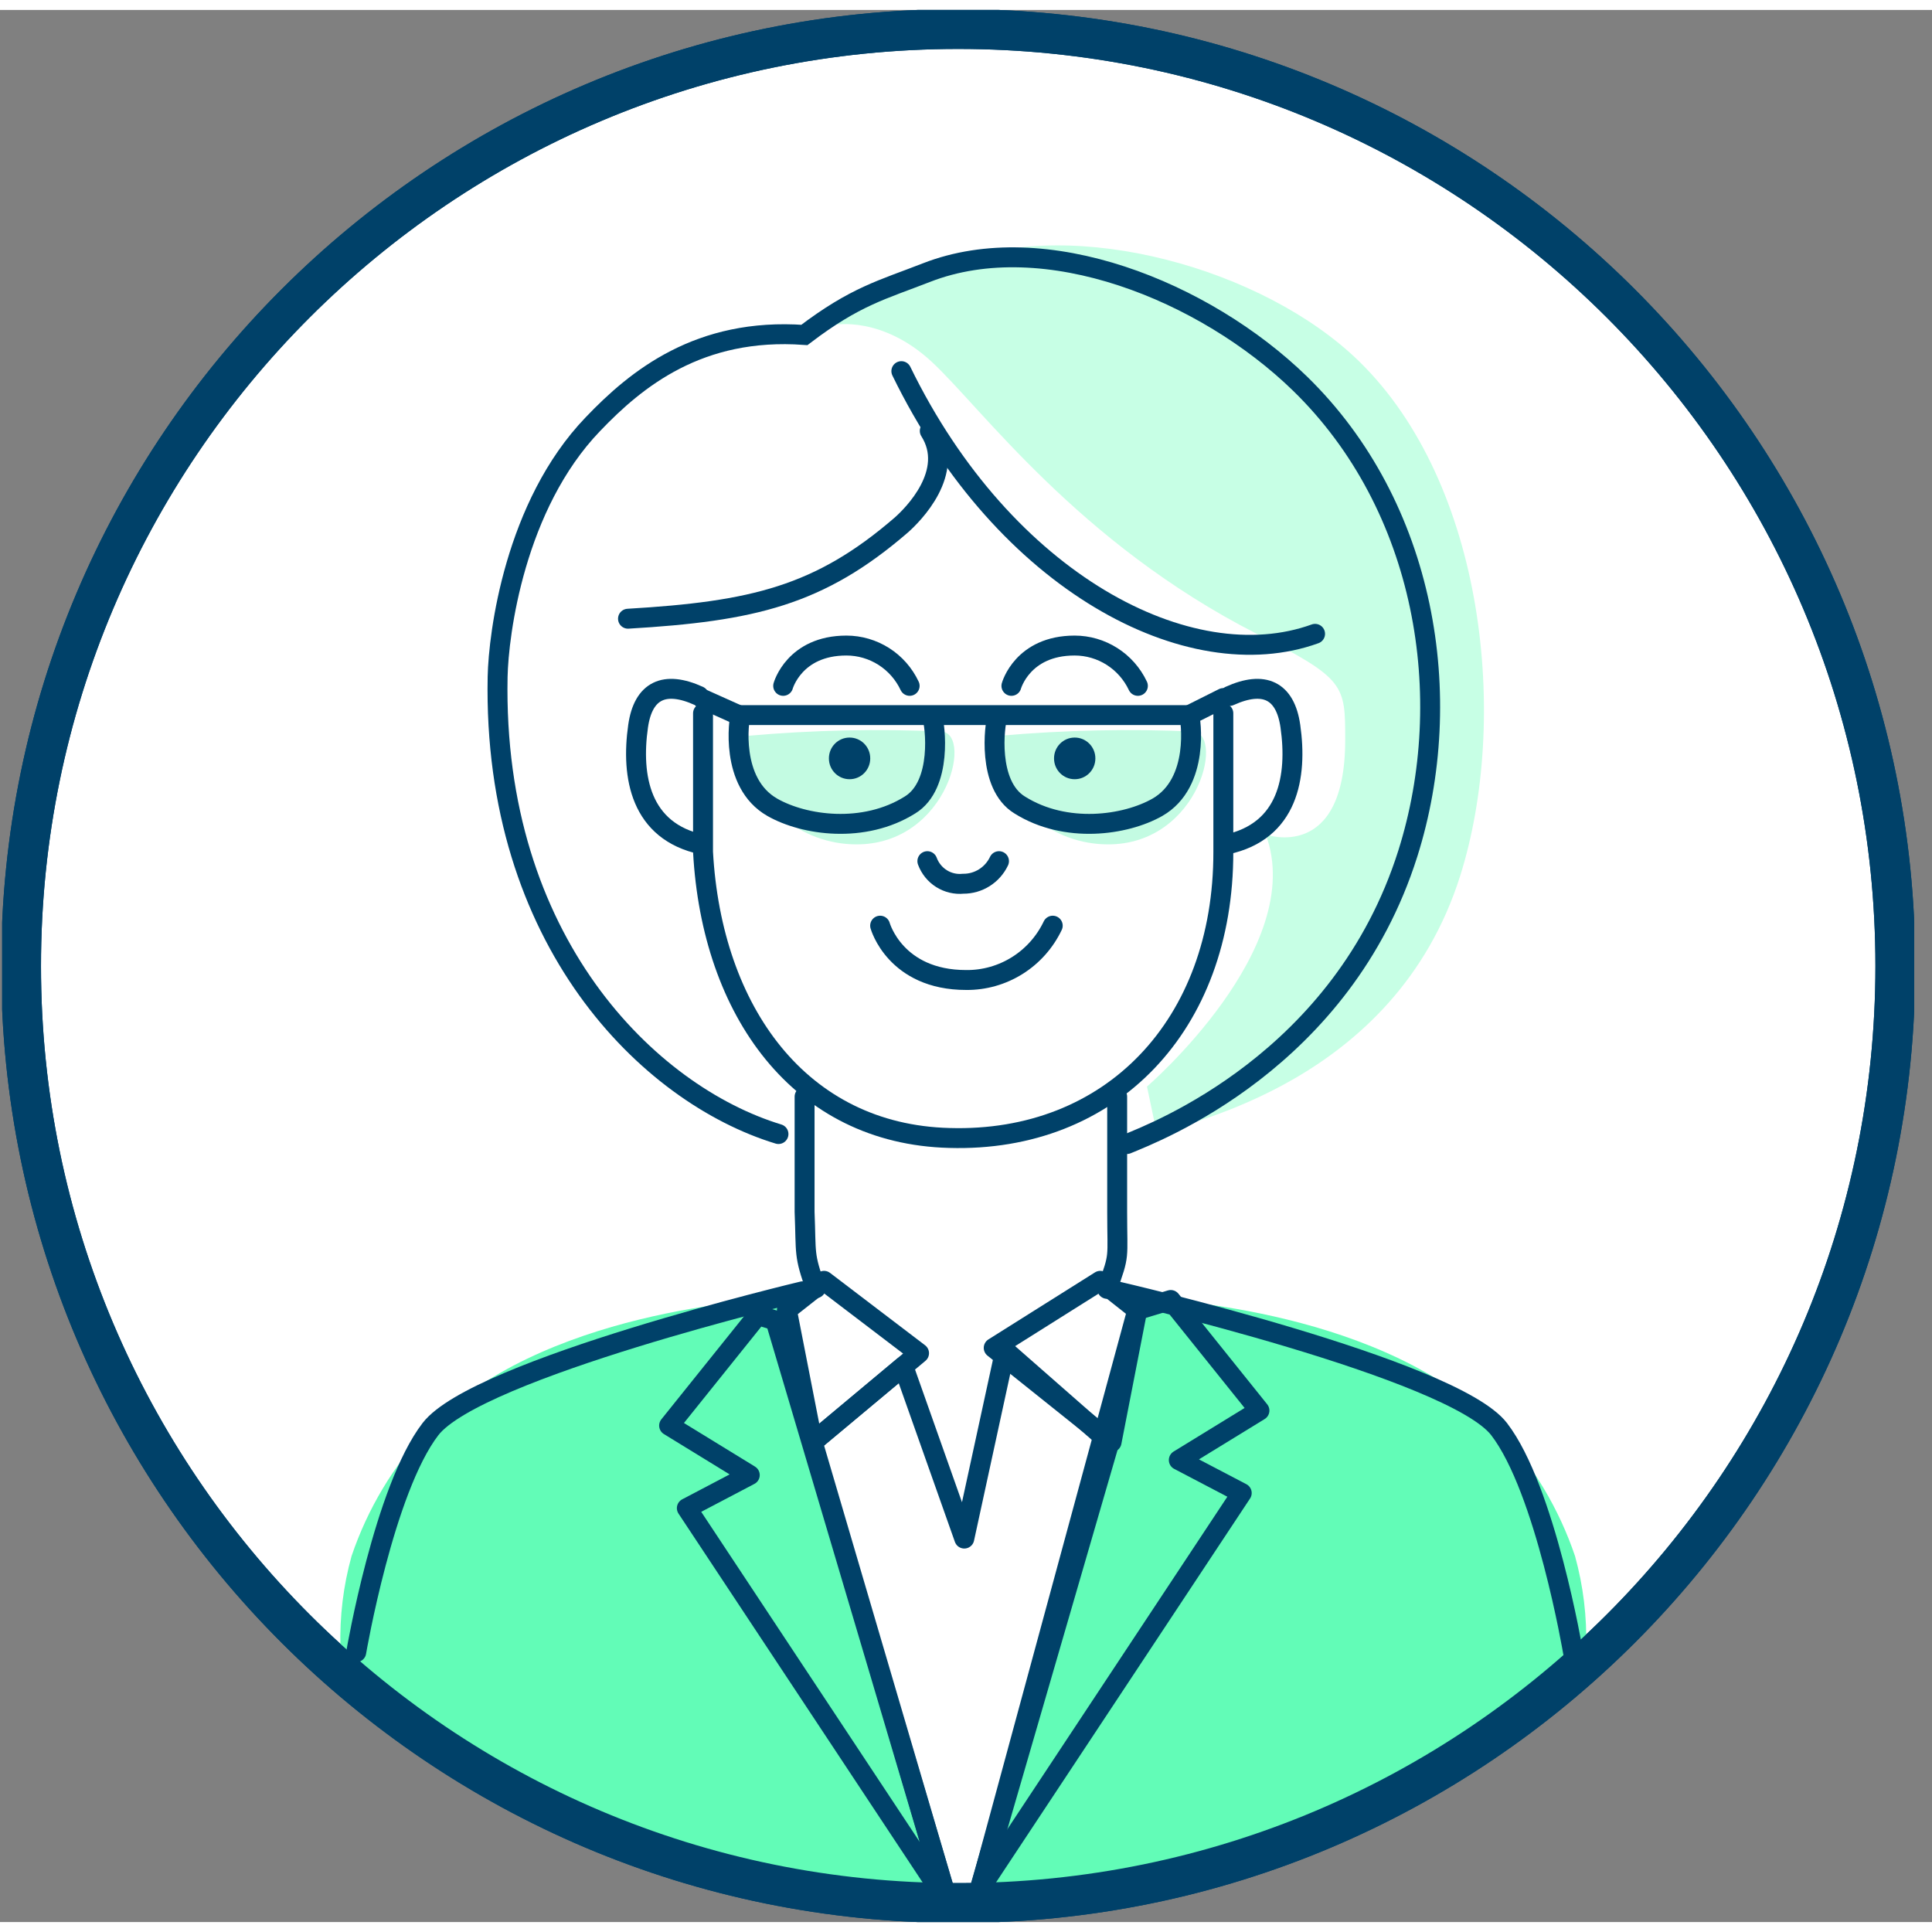 <svg width="96" height="96" viewBox="0 0 97 96" fill="none" xmlns="http://www.w3.org/2000/svg">
<rect x="0" y="0" width="97" height="96" fill="#808080" stroke="none"/>
<g clip-path="url(#clip0)">
<path d="M48.108 95.044C74.094 95.044 95.159 73.982 95.159 48.001C95.159 22.02 74.094 0.957 48.108 0.957C22.123 0.957 1.058 22.02 1.058 48.001C1.058 73.982 22.123 95.044 48.108 95.044Z" fill="white" stroke="#004169" stroke-width="2"/>
<path d="M49.223 95.033C66.85 92.412 79.324 86.936 79.635 82.229C79.68 80.675 79.492 79.125 79.078 77.628C78.273 75.252 76.973 73.078 75.265 71.251C69.679 65.289 58.381 64.732 57.622 64.702L49.223 95.033Z" fill="#62FCB7"/>
<path d="M47.505 95.033C29.877 92.412 17.404 86.936 17.092 82.229C17.047 80.675 17.235 79.125 17.65 77.628C18.455 75.252 19.757 73.077 21.468 71.251C27.049 65.289 38.332 64.732 39.11 64.702L47.505 95.033Z" fill="#62FCB7"/>
<path d="M41.893 15.811C44.45 13.863 45.812 13.544 48.017 12.683C53.96 10.36 63.444 12.972 68.222 17.628C74.552 23.787 75.792 35.62 73.311 43.475C70.015 53.901 59.516 55.85 58.089 56.442L57.587 54.053C57.587 54.053 65.675 47.089 63.55 41.4C63.55 41.4 67.539 42.822 67.539 36.653C67.539 33.879 67.539 33.586 63.088 31.318C54.096 26.728 49.273 19.966 46.766 17.653C44.26 15.34 41.893 15.811 41.893 15.811Z" fill="#C7FFE5"/>
<path d="M48.108 95.044C74.094 95.044 95.159 73.982 95.159 48.001C95.159 22.02 74.094 0.957 48.108 0.957C22.123 0.957 1.058 22.02 1.058 48.001C1.058 73.982 22.123 95.044 48.108 95.044Z" stroke="#004169" stroke-width="2"/>
<path d="M39.321 33.935C39.321 33.935 39.879 31.911 42.496 31.911C43.161 31.911 43.813 32.102 44.375 32.46C44.937 32.818 45.386 33.33 45.671 33.935" stroke="#004169" stroke-miterlimit="10" stroke-linecap="round"/>
<path d="M50.78 33.935C50.78 33.935 51.333 31.911 53.955 31.911C54.62 31.911 55.271 32.102 55.833 32.46C56.395 32.818 56.845 33.33 57.13 33.935" stroke="#004169" stroke-miterlimit="10" stroke-linecap="round"/>
<path d="M44.189 45.975C44.189 45.975 44.943 48.703 48.509 48.703C49.416 48.712 50.306 48.459 51.076 47.976C51.846 47.493 52.462 46.799 52.855 45.975" stroke="#004169" stroke-miterlimit="10" stroke-linecap="round"/>
<path d="M35.087 34.441C33.363 33.657 32.293 34.163 32.037 35.959C31.675 38.49 32.148 41.243 35.252 41.901" stroke="#004169" stroke-miterlimit="10" stroke-linecap="round"/>
<path d="M61.736 34.441C63.465 33.657 64.53 34.163 64.786 35.959C65.147 38.49 64.68 41.243 61.576 41.901" stroke="#004169" stroke-miterlimit="10" stroke-linecap="round"/>
<path d="M37.583 36.44C37.362 39.396 39.728 41.633 42.496 41.871C47.45 42.306 48.916 36.38 47.284 36.228C44.049 36.084 40.809 36.155 37.583 36.44V36.44Z" fill="#C3FBE2"/>
<path d="M50.212 36.44C49.996 39.396 52.358 41.633 55.126 41.871C60.079 42.306 61.546 36.38 59.913 36.228C56.678 36.084 53.438 36.155 50.212 36.44V36.44Z" fill="#C3FBE2"/>
<path d="M42.657 36.531H42.652C42.08 36.531 41.617 36.998 41.617 37.574V37.579C41.617 38.155 42.08 38.622 42.652 38.622H42.657C43.228 38.622 43.692 38.155 43.692 37.579V37.574C43.692 36.998 43.228 36.531 42.657 36.531Z" fill="#004169"/>
<path d="M53.96 36.531H53.955C53.383 36.531 52.92 36.998 52.92 37.574V37.579C52.92 38.155 53.383 38.622 53.955 38.622H53.96C54.532 38.622 54.995 38.155 54.995 37.579V37.574C54.995 36.998 54.532 36.531 53.96 36.531Z" fill="#004169"/>
<path d="M37.171 35.428C37.116 35.57 36.609 38.799 38.779 40.034C40.371 40.94 43.365 41.37 45.686 39.917C47.344 38.905 46.942 35.868 46.806 35.504" stroke="#004169" stroke-linecap="round" stroke-linejoin="round"/>
<path d="M59.712 35.428C59.767 35.57 60.27 38.799 58.105 40.034C56.507 40.94 53.513 41.37 51.197 39.917C49.539 38.905 49.941 35.868 50.072 35.504" stroke="#004169" stroke-linecap="round" stroke-linejoin="round"/>
<path d="M37.081 35.403H59.682" stroke="#004169" stroke-linecap="round" stroke-linejoin="round"/>
<path d="M37.081 35.403L35.297 34.603" stroke="#004169" stroke-linecap="round" stroke-linejoin="round"/>
<path d="M59.712 35.403L61.42 34.547" stroke="#004169" stroke-linecap="round" stroke-linejoin="round"/>
<path d="M41.371 63.806L46.143 67.44L40.803 71.904L39.507 65.274L41.371 63.806Z" stroke="#004169" stroke-linecap="round" stroke-linejoin="round"/>
<path d="M55.241 63.806L49.891 67.172L55.809 71.904L57.1 65.274L55.241 63.806Z" stroke="#004169" stroke-linecap="round" stroke-linejoin="round"/>
<path d="M50.464 67.308L48.414 76.747L45.355 68.103L40.803 71.904L47.605 95.043H48.982L55.703 71.904L50.464 67.308Z" stroke="#004169" stroke-linecap="round" stroke-linejoin="round"/>
<path d="M38.045 65.527L33.594 71.074L37.644 73.559L34.484 75.219L47.605 95.043L38.93 65.8L38.045 65.527Z" stroke="#004169" stroke-linecap="round" stroke-linejoin="round"/>
<path d="M58.778 64.768L63.233 70.32L59.184 72.805L62.344 74.46L49.223 94.289L57.1 65.274L58.778 64.768Z" stroke="#004169" stroke-linecap="round" stroke-linejoin="round"/>
<path d="M35.297 35.312V42.271C35.735 50.273 40.165 56.442 47.666 56.634C55.779 56.872 61.43 50.971 61.42 42.271V35.312" stroke="#004169" stroke-miterlimit="10" stroke-linecap="round"/>
<path d="M55.588 64.211C56.236 62.409 56.09 62.773 56.09 60.344V54.559" stroke="#004169" stroke-miterlimit="10" stroke-linecap="round"/>
<path d="M40.396 54.559V60.344C40.482 62.5 40.346 62.465 40.959 64.18" stroke="#004169" stroke-miterlimit="10" stroke-linecap="round"/>
<path d="M56.075 64.332C56.075 64.332 72.934 68.224 75.265 71.251C77.596 74.278 78.977 82.451 78.977 82.451" stroke="#004169" stroke-miterlimit="10" stroke-linecap="round"/>
<path d="M40.296 64.332C40.296 64.332 23.944 68.224 21.613 71.251C19.282 74.278 17.886 82.451 17.886 82.451" stroke="#004169" stroke-miterlimit="10" stroke-linecap="round"/>
<path d="M46.56 42.736C46.694 43.099 46.943 43.407 47.268 43.612C47.593 43.817 47.977 43.908 48.359 43.87C48.734 43.873 49.103 43.767 49.422 43.566C49.74 43.366 49.995 43.078 50.157 42.736" stroke="#004169" stroke-miterlimit="10" stroke-linecap="round"/>
<path d="M39.085 56.437C32.535 54.443 24.723 46.715 24.984 33.48C25.029 31.323 25.843 24.876 29.767 20.796C31.947 18.514 35.102 15.938 40.386 16.317C42.943 14.369 44.305 14.05 46.51 13.189C52.453 10.866 60.491 14.111 65.268 18.757C71.598 24.921 73.165 34.492 70.683 42.352C67.388 52.773 58.009 56.346 56.582 56.938" stroke="#004169" stroke-miterlimit="10" stroke-linecap="round"/>
<path d="M45.254 18.134C50.433 28.763 59.732 33.601 66.026 31.323" stroke="#004169" stroke-miterlimit="10" stroke-linecap="round"/>
<path d="M31.53 30.564C37.794 30.195 41.145 29.41 45.254 25.858C45.827 25.351 47.992 23.205 46.681 21.135" stroke="#004169" stroke-miterlimit="10" stroke-linecap="round"/>
</g>
<defs>
<clipPath id="clip0">
<rect width="96" height="96" fill="white" transform="translate(0.108)"/>
</clipPath>
</defs>
</svg>
